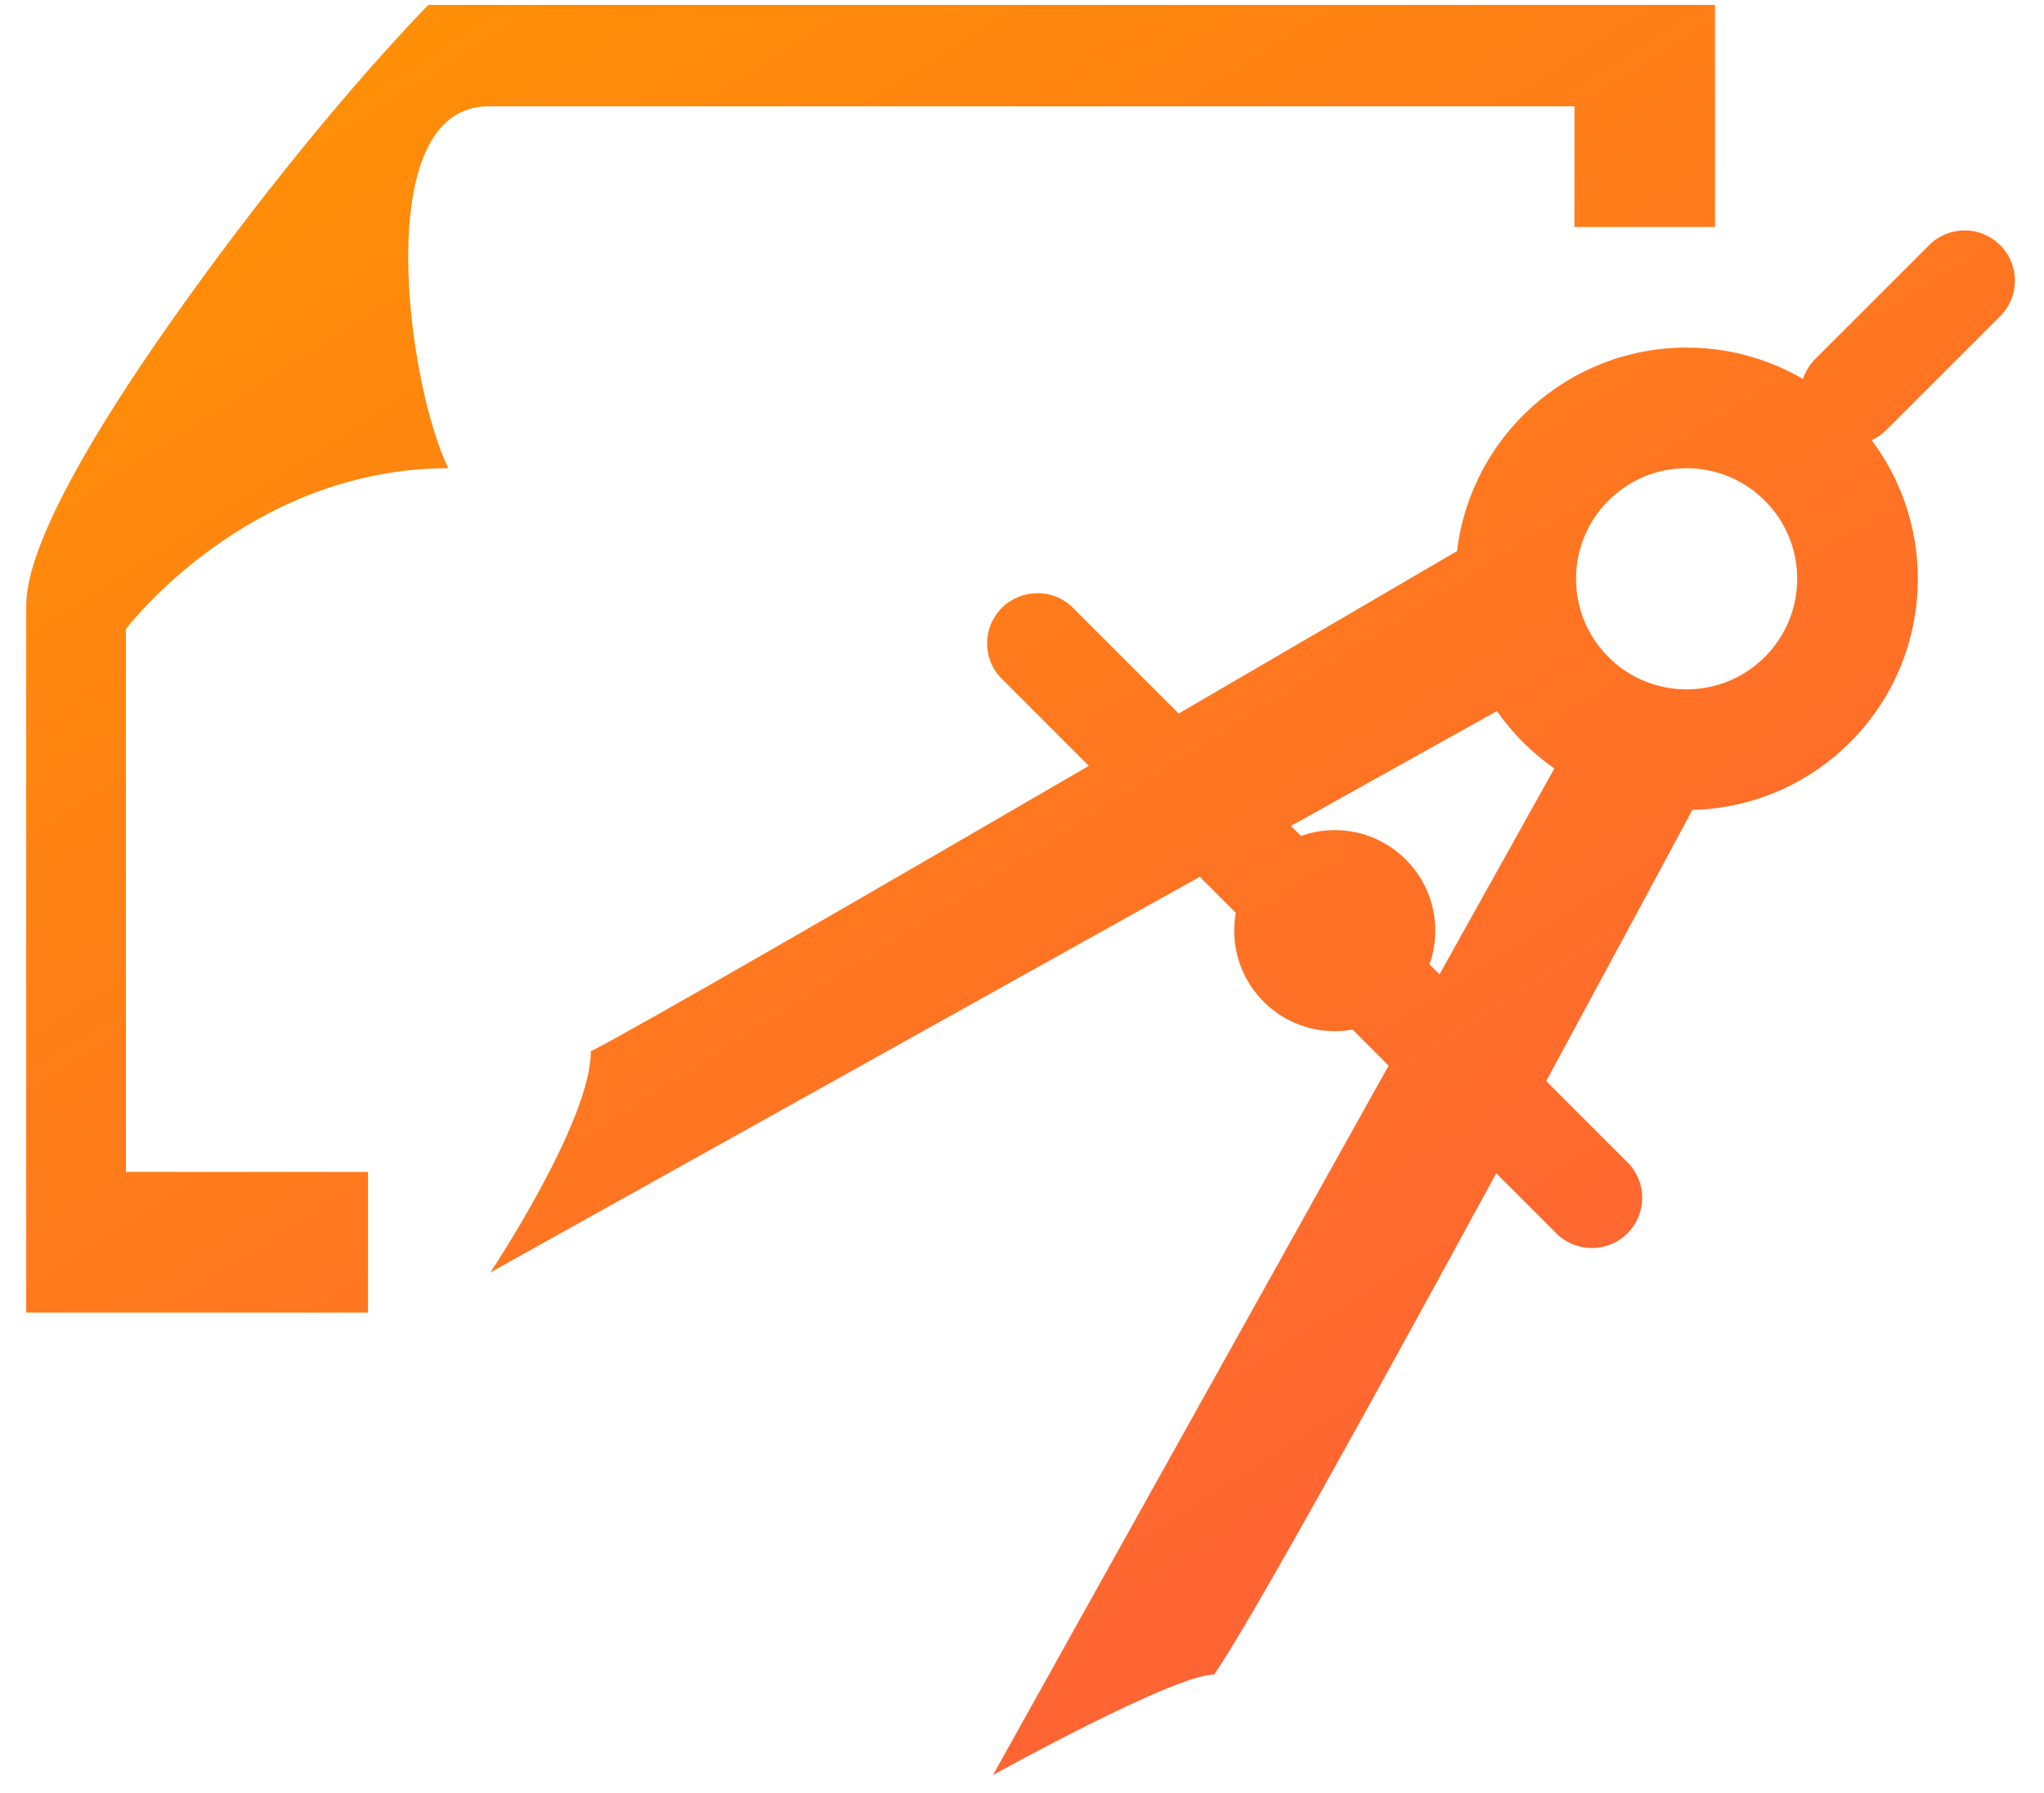 <?xml version="1.0" encoding="UTF-8" standalone="no"?>
<svg width="57px" height="50px" viewBox="0 0 57 50" version="1.1" xmlns="http://www.w3.org/2000/svg" xmlns:xlink="http://www.w3.org/1999/xlink" xmlns:sketch="http://www.bohemiancoding.com/sketch/ns">
    <!-- Generator: Sketch 3.3.3 (12072) - http://www.bohemiancoding.com/sketch -->
    <title>architectureicon</title>
    <desc>Created with Sketch.</desc>
    <defs>
        <linearGradient x1="11.332%" y1="-10.526%" x2="84.37%" y2="92.931%" id="linearGradient-1">
            <stop stop-color="#FF9500" offset="0%"></stop>
            <stop stop-color="#FF5E3A" offset="100%"></stop>
        </linearGradient>
    </defs>
    <g id="Page-1" stroke="none" stroke-width="1" fill="none" fill-rule="evenodd" sketch:type="MSPage">
        <g id="architectureicon" sketch:type="MSLayerGroup" fill="url(#linearGradient-1)">
            <g id="Page-1" sketch:type="MSShapeGroup">
                <g id="Home---Desktop-Copy-2">
                    <path d="M50.28,10.569 C49.326,10.012 48.217,9.693 47.033,9.693 C43.734,9.693 41.013,12.172 40.631,15.368 L40.631,15.368 C39.124,16.25 36.192,17.963 32.87,19.898 L29.918,16.947 C29.379,16.408 28.487,16.403 27.939,16.95 C27.388,17.501 27.39,18.384 27.936,18.929 L30.364,21.357 C24.21,24.936 17.625,28.742 16.477,29.316 C16.477,31.279 13.674,35.484 13.674,35.484 L33.457,24.451 L34.462,25.455 C34.433,25.617 34.418,25.783 34.418,25.952 C34.418,27.501 35.673,28.756 37.222,28.756 C37.391,28.756 37.557,28.741 37.719,28.712 L38.723,29.717 L27.69,49.5 C27.69,49.5 32.736,46.697 33.858,46.697 C34.798,45.353 38.316,38.984 41.724,32.717 L43.404,34.397 C43.943,34.936 44.835,34.941 45.383,34.394 C45.934,33.843 45.932,32.96 45.386,32.415 L43.118,30.147 C44.673,27.276 46.123,24.581 47.194,22.586 L47.194,22.586 C50.681,22.501 53.481,19.648 53.481,16.141 C53.481,14.691 53.002,13.352 52.194,12.275 C52.344,12.207 52.485,12.111 52.608,11.987 L55.775,8.821 C56.329,8.267 56.325,7.383 55.777,6.836 C55.226,6.285 54.341,6.29 53.793,6.839 L50.626,10.005 C50.461,10.17 50.346,10.364 50.28,10.569 L50.28,10.569 L50.28,10.569 Z M36.282,23.311 L36.002,23.031 L41.744,19.829 C42.179,20.452 42.722,20.995 43.345,21.43 L40.143,27.172 L39.863,26.892 C39.968,26.598 40.025,26.282 40.025,25.952 C40.025,24.404 38.77,23.149 37.222,23.149 C36.892,23.149 36.576,23.206 36.282,23.311 L36.282,23.311 L36.282,23.311 Z M47.033,19.224 C48.736,19.224 50.117,17.844 50.117,16.141 C50.117,14.438 48.736,13.057 47.033,13.057 C45.33,13.057 43.95,14.438 43.95,16.141 C43.95,17.844 45.33,19.224 47.033,19.224 L47.033,19.224 Z M10.262,32.68 L3.511,32.68 L3.511,17.542 C3.511,17.542 6.898,13.057 12.504,13.057 C11.383,10.815 10.262,2.965 13.626,2.965 L43.906,2.965 L43.906,6.329 L47.826,6.329 L47.826,0.137 L11.944,0.137 C11.944,0.137 8.58,3.526 4.655,9.133 C0.731,14.739 0.731,16.421 0.731,16.982 C0.731,17.542 0.731,36.605 0.731,36.605 L10.262,36.605 L10.262,32.68 L10.262,32.68 Z" id="Oval-67"></path>
                </g>
            </g>
        </g>
    </g>
</svg>